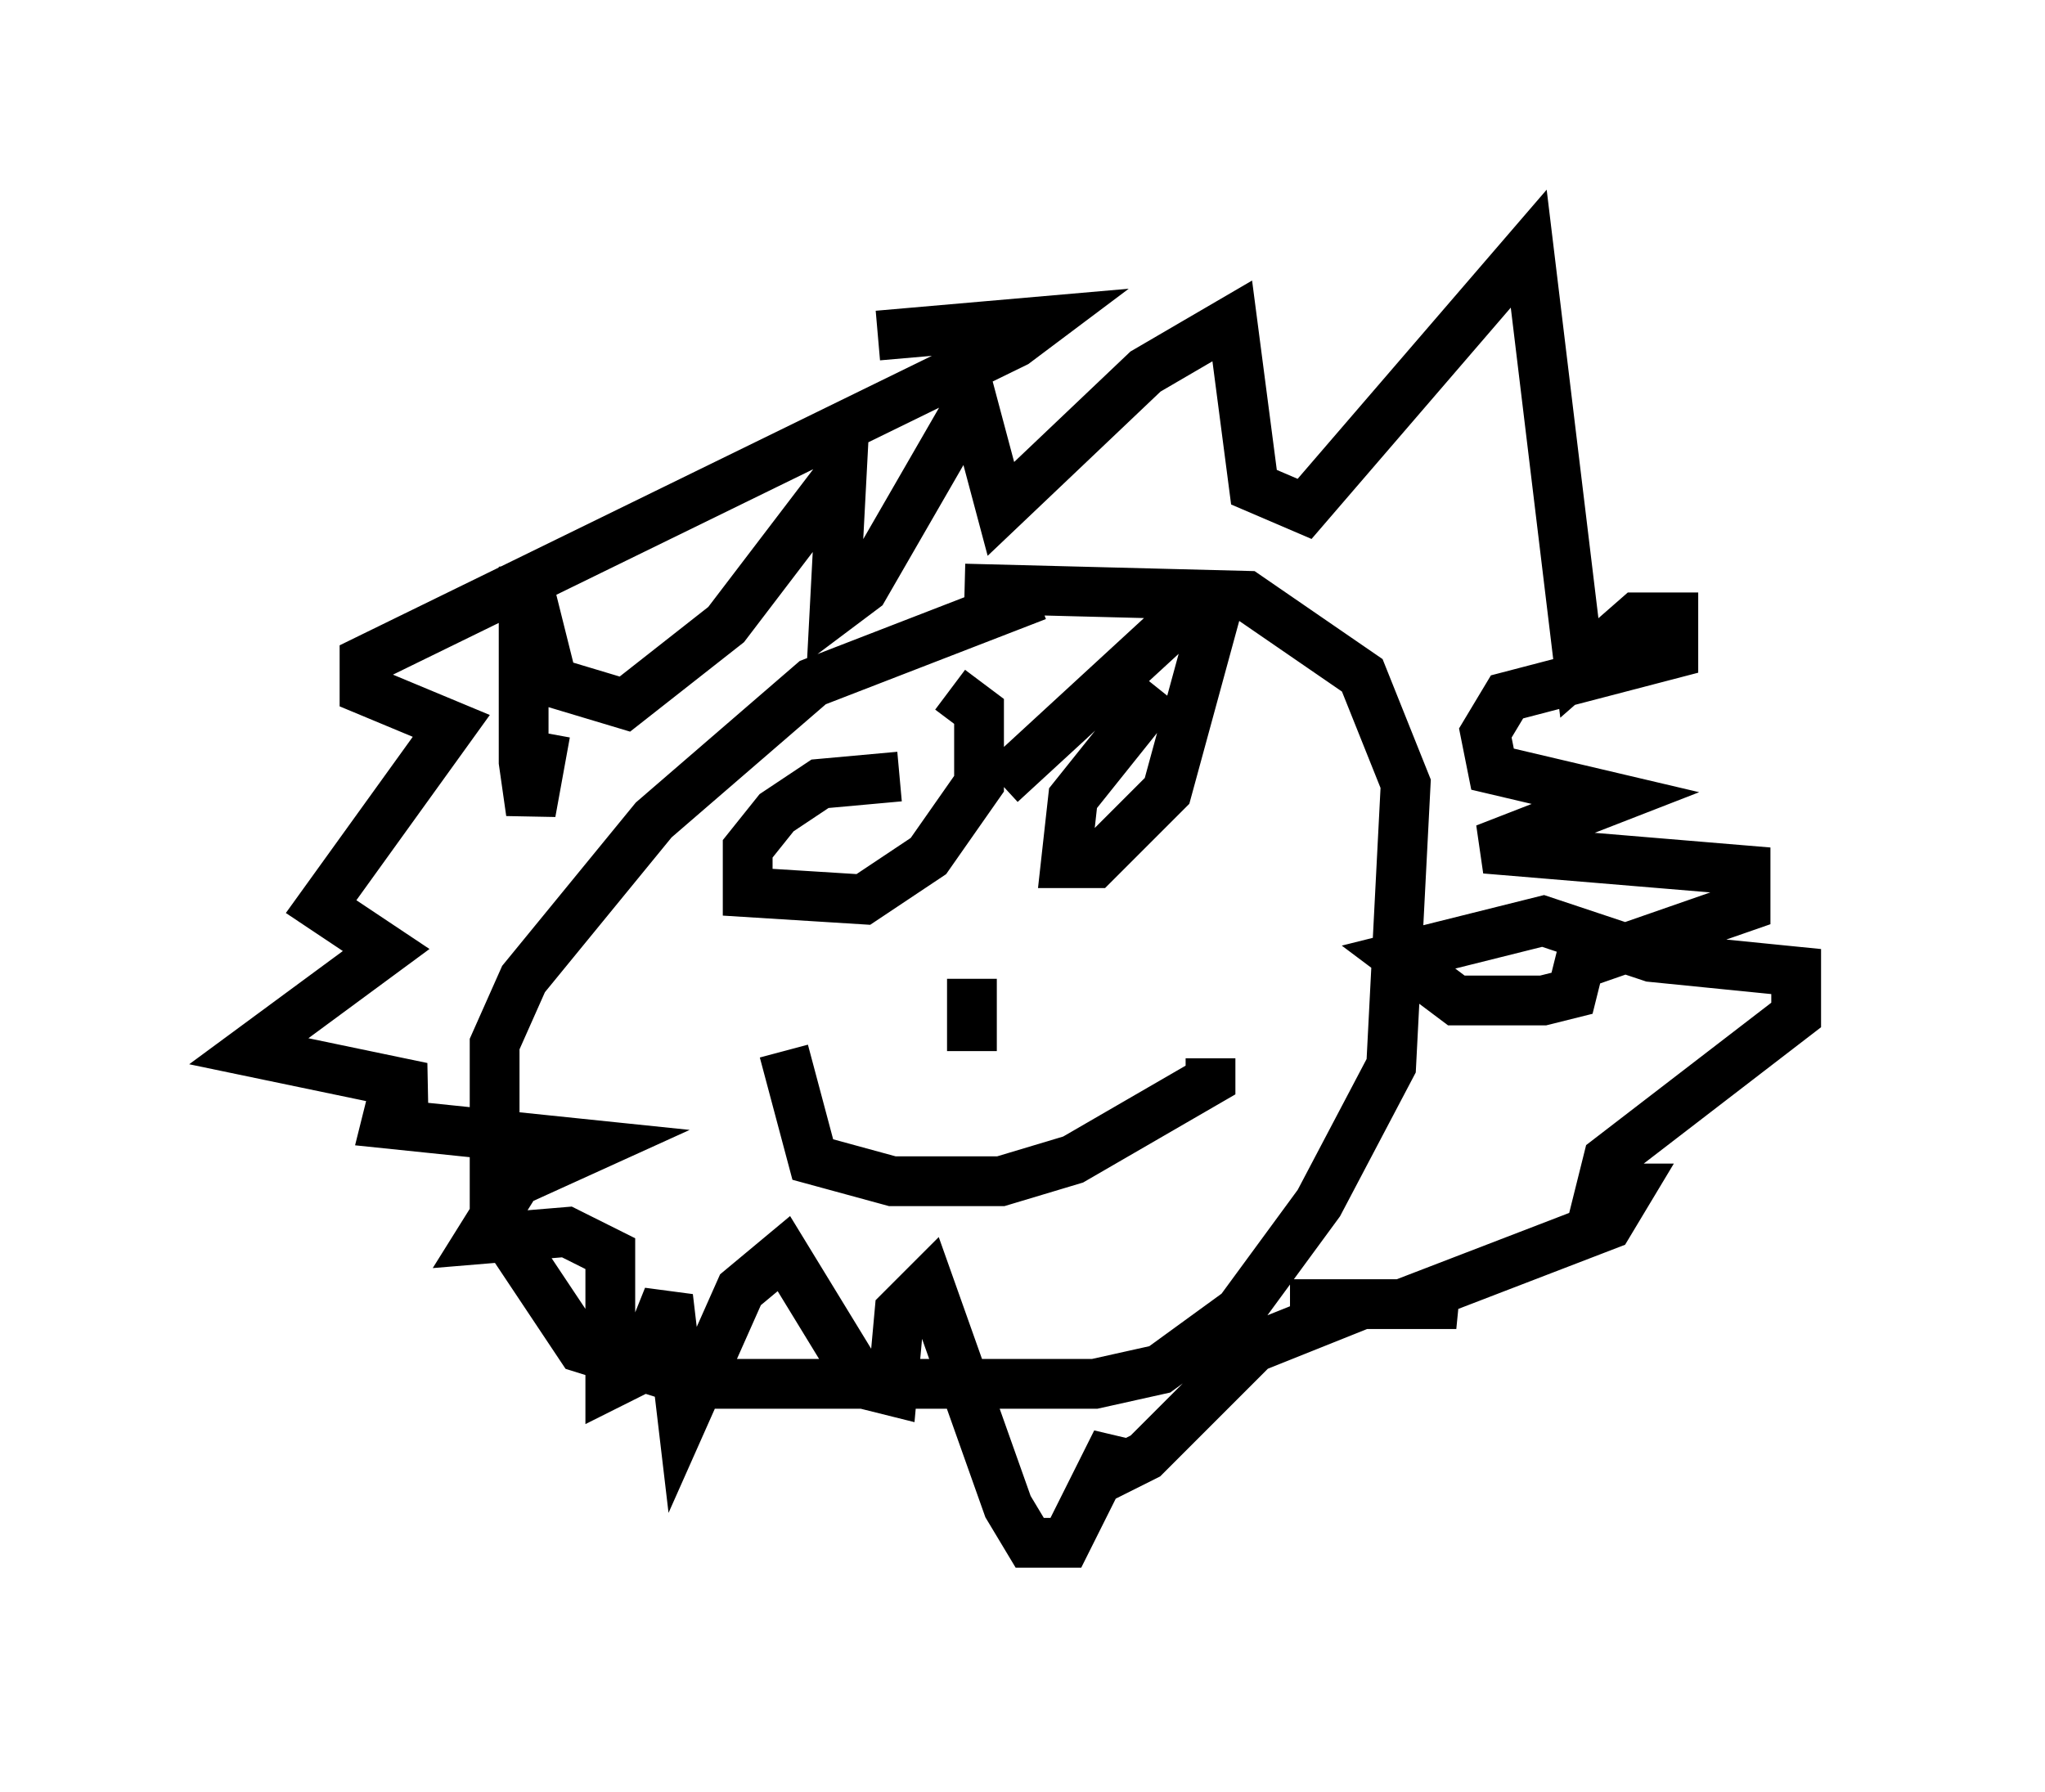 <?xml version="1.0" encoding="utf-8" ?>
<svg baseProfile="full" height="36" version="1.1" width="41.084" xmlns="http://www.w3.org/2000/svg" xmlns:ev="http://www.w3.org/2001/xml-events" xmlns:xlink="http://www.w3.org/1999/xlink"><defs /><rect fill="white" height="36" width="41.084" x="0" y="0" /><path d="M22.43, 11.972 m-1.598, 0.0 l-4.503, 1.743 -3.196, 2.76 l-2.615, 3.196 -0.581, 1.307 l0.0, 3.486 1.743, 2.615 l2.324, 0.726 7.989, 0.0 l1.307, -0.291 1.598, -1.162 l1.598, -2.179 1.453, -2.76 l0.291, -5.665 -0.872, -2.179 l-2.324, -1.598 -5.665, -0.145 m-1.307, 3.777 l-1.598, 0.145 -0.872, 0.581 l-0.581, 0.726 0.0, 0.872 l2.324, 0.145 1.307, -0.872 l1.017, -1.453 0.0, -1.453 l-0.581, -0.436 m4.212, 0.0 l-1.743, 2.179 -0.145, 1.307 l0.581, 0.0 1.453, -1.453 l0.872, -3.196 -0.581, -0.291 l-3.631, 3.341 m-4.358, 5.374 l0.581, 2.179 1.598, 0.436 l2.179, 0.0 1.453, -0.436 l2.76, -1.598 0.0, -0.436 m-4.793, -1.598 l0.0, 1.453 m-8.57, -6.391 l-0.291, 1.598 -0.145, -1.017 l0.0, -3.922 0.581, 2.324 l1.453, 0.436 2.034, -1.598 l2.324, -3.05 -0.145, 2.76 l0.581, -0.436 2.179, -3.777 l0.581, 2.179 2.905, -2.76 l1.743, -1.017 0.436, 3.341 l1.017, 0.436 4.503, -5.229 l1.017, 8.425 1.162, -1.017 l0.726, 0.0 0.0, 0.726 l-3.341, 0.872 -0.436, 0.726 l0.145, 0.726 2.469, 0.581 l-2.615, 1.017 5.229, 0.436 l0.0, 0.726 -3.341, 1.162 l-0.145, 0.581 -0.581, 0.145 l-1.743, 0.0 -1.162, -0.872 l2.905, -0.726 2.179, 0.726 l2.905, 0.291 0.0, 0.872 l-3.777, 2.905 -0.145, 0.581 l0.581, 0.0 -0.436, 0.726 l-3.777, 1.453 0.726, 0.145 l-3.341, 0.0 1.453, 0.0 l-2.179, 0.872 -2.179, 2.179 l-0.581, 0.291 0.0, -0.581 l-1.017, 2.034 -0.726, 0.0 l-0.436, -0.726 -1.598, -4.503 l-0.581, 0.581 -0.145, 1.598 l-0.581, -0.145 -1.598, -2.615 l-0.872, 0.726 -1.162, 2.615 l-0.291, -2.469 -0.581, 1.453 l-0.581, 0.291 0.0, -2.615 l-0.872, -0.436 -1.743, 0.145 l0.726, -1.162 1.598, -0.726 l-4.212, -0.436 0.145, -0.581 l0.581, -0.145 -3.486, -0.726 l2.76, -2.034 -1.307, -0.872 l2.615, -3.631 -1.743, -0.726 l0.0, -0.581 13.073, -6.391 l0.581, -0.436 -3.341, 0.291 " fill="none" stroke="black" stroke-width="1" /></svg>